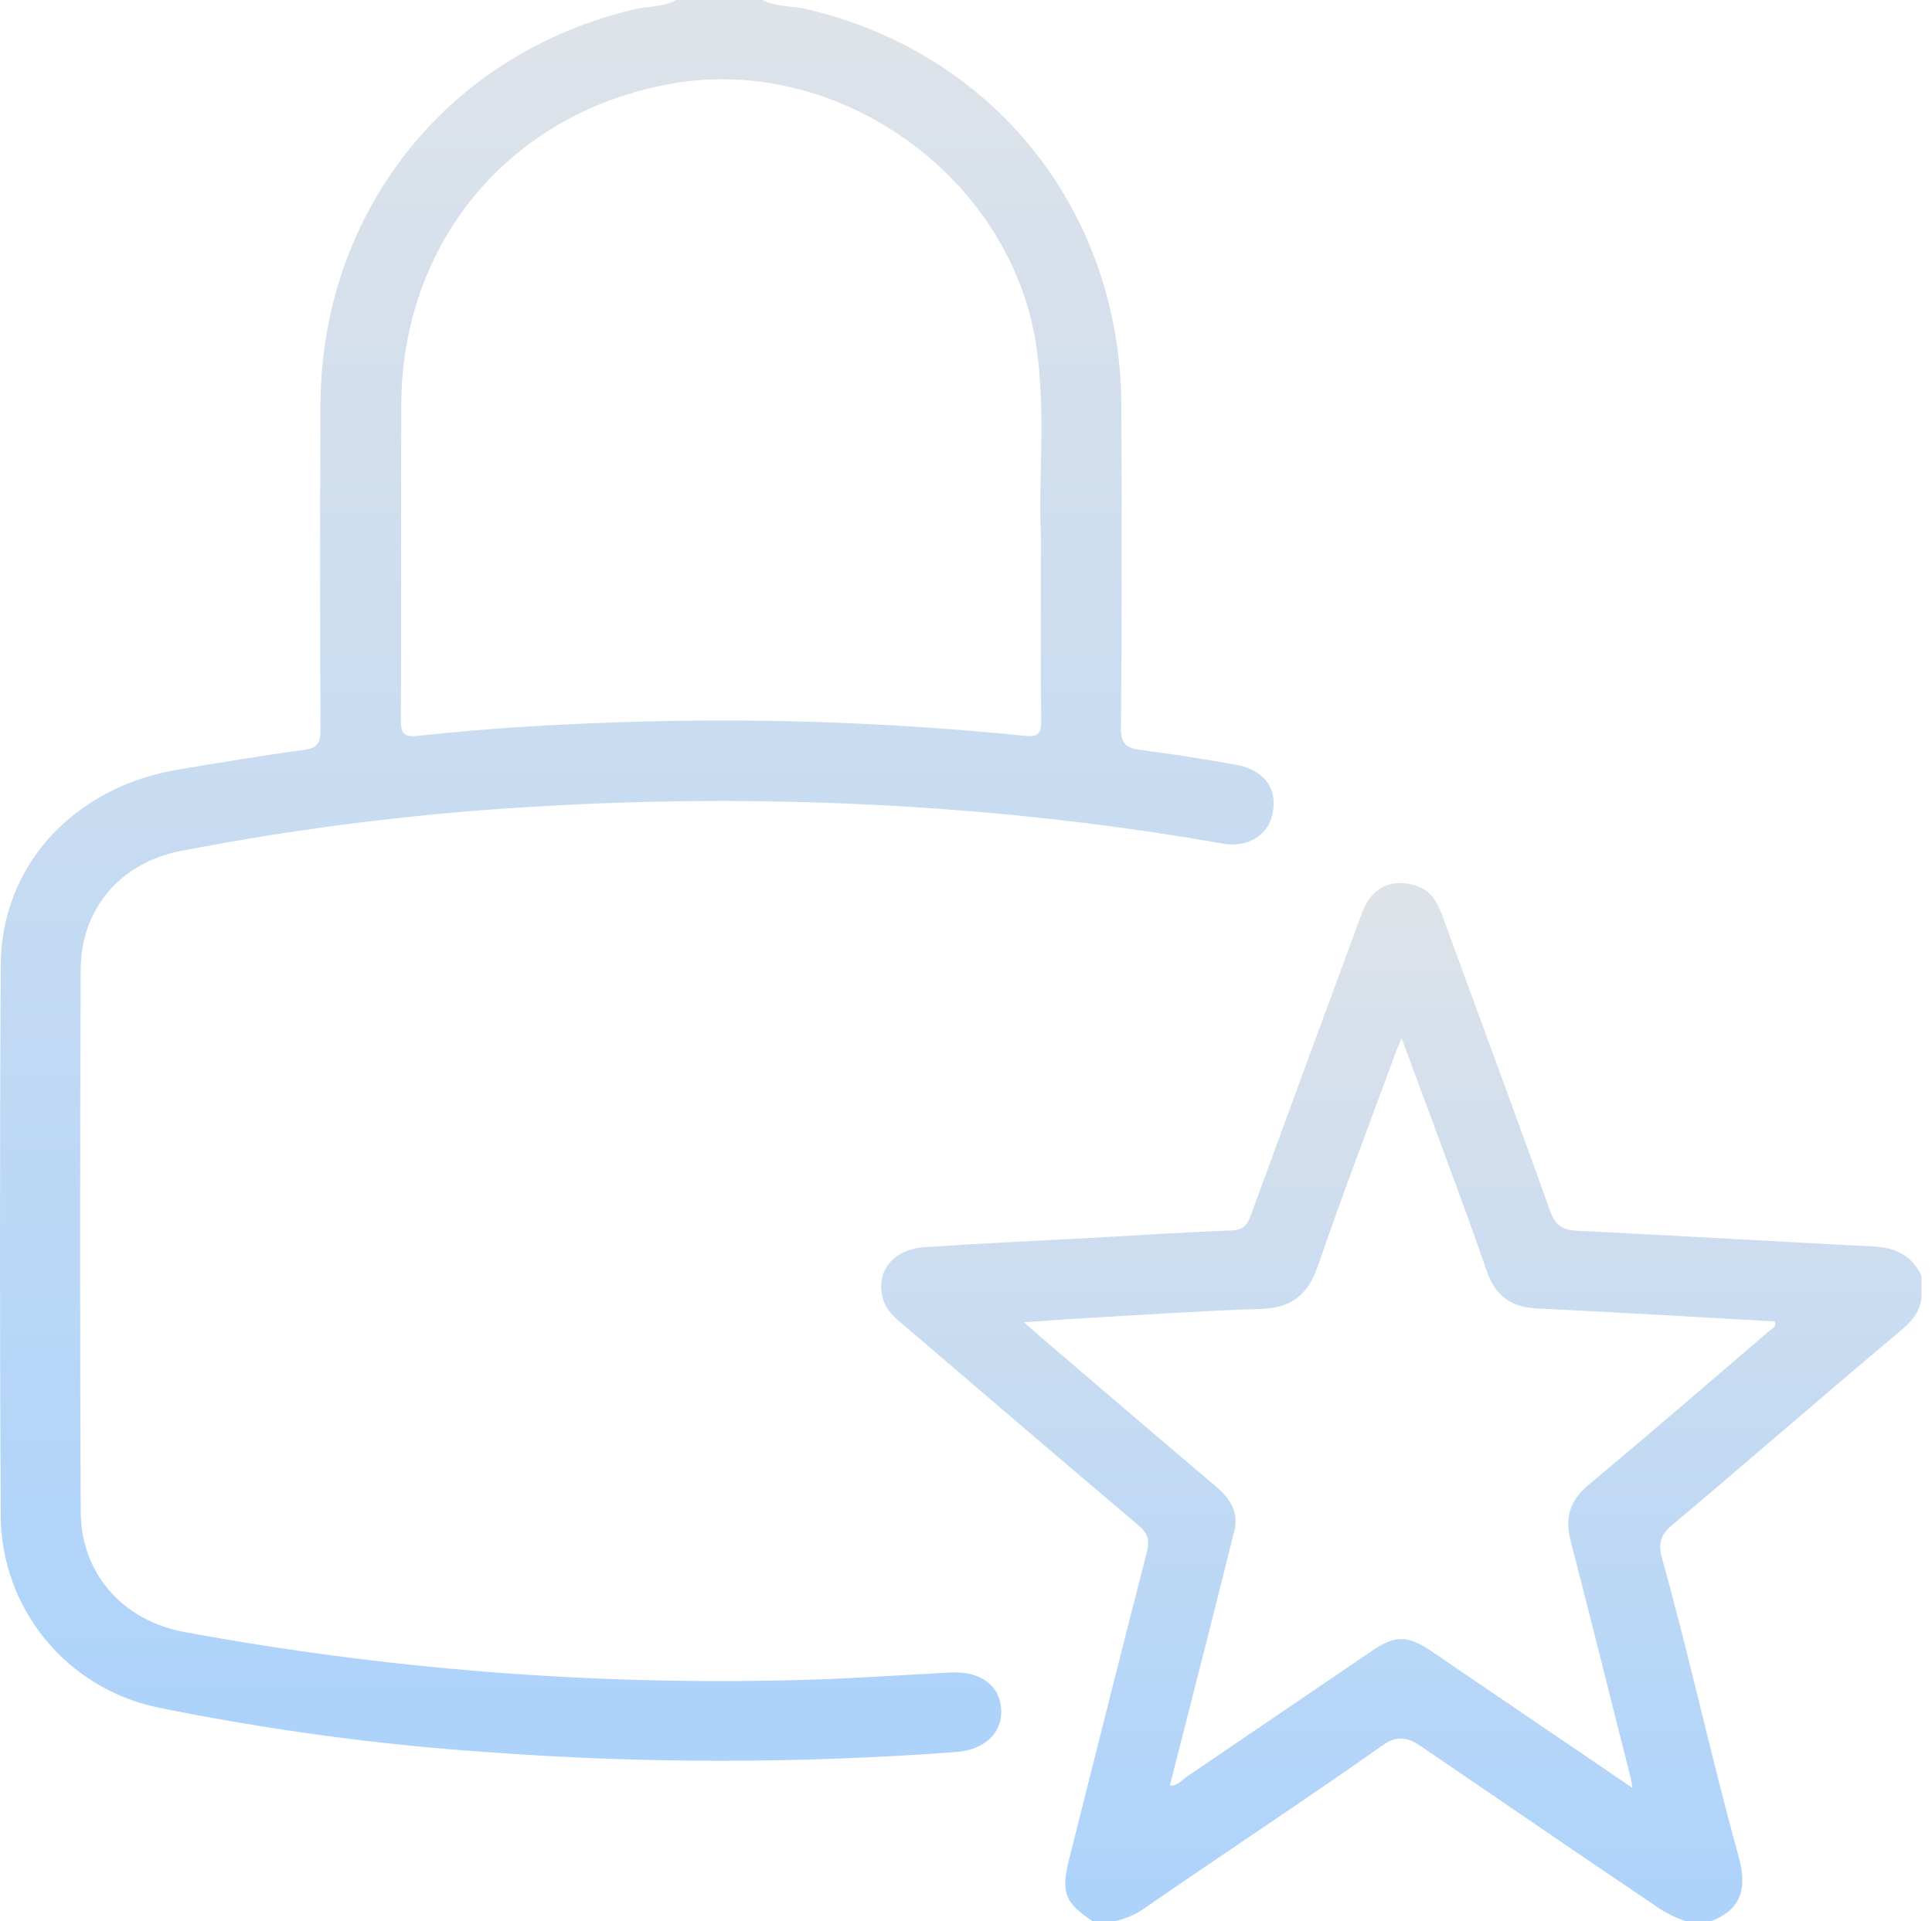 <svg width="181" height="180" viewBox="0 0 181 180" fill="none" xmlns="http://www.w3.org/2000/svg">
<g opacity="0.4">
<path d="M89.108 156.702C84.194 156.96 79.28 157.303 74.366 157.42C55.211 157.898 36.058 156.383 17.217 152.899C11.524 151.839 7.587 147.459 7.559 141.644C7.49 124.708 7.49 107.776 7.559 90.847C7.582 85.135 11.284 80.844 16.898 79.737C28.392 77.508 40.029 76.089 51.722 75.488C63.947 74.806 76.202 74.914 88.412 75.812C97.169 76.444 105.889 77.519 114.537 79.034C116.923 79.456 118.854 78.227 119.234 76.182C119.704 73.837 118.403 72.121 115.763 71.647C112.827 71.122 109.881 70.658 106.921 70.273C105.578 70.1 104.995 69.757 105.014 68.163C105.113 58.09 105.103 47.998 105.052 37.934C104.962 19.79 93.129 4.962 75.578 0.858C74.168 0.535 72.722 0.647 71.406 0H63.321C62.142 0.68 60.775 0.558 59.502 0.854C41.961 4.952 30.108 19.804 30.023 37.929C29.977 48.065 29.977 58.201 30.023 68.337C30.023 69.523 29.822 70.081 28.511 70.255C24.569 70.784 20.647 71.45 16.724 72.098C6.925 73.72 0.117 81.078 0.066 90.429C-0.022 107.652 -0.022 124.877 0.066 142.104C0.109 146.297 1.582 150.351 4.242 153.597C6.902 156.843 10.59 159.088 14.699 159.962C24.858 162.037 35.144 163.437 45.489 164.154C60.155 165.247 74.883 165.247 89.549 164.154C92.184 163.966 93.89 162.428 93.8 160.219C93.711 157.94 91.851 156.557 89.108 156.702ZM37.592 37.897C37.662 22.604 47.842 10.528 62.856 7.85C78.58 5.037 94.703 16.582 97.08 32.372C98.019 38.666 97.253 45.011 97.516 50.169C97.516 56.734 97.474 62.109 97.545 67.497C97.545 68.745 97.263 69.068 96.008 68.942C84.176 67.74 72.279 67.292 60.39 67.6C53.306 67.788 46.226 68.163 39.184 68.942C37.827 69.092 37.545 68.749 37.554 67.427C37.61 57.583 37.549 47.74 37.592 37.897Z" fill="url(#paint0_linear_551_97)"/>
<path d="M175.554 116.789C166.313 116.32 157.078 115.767 147.837 115.321C146.428 115.255 145.723 114.875 145.216 113.445C141.899 104.155 138.451 94.912 135.073 85.645C134.603 84.36 133.932 83.357 132.56 82.949C130.281 82.273 128.463 83.197 127.59 85.556C124.107 94.973 120.643 104.397 117.198 113.83C116.855 114.768 116.503 115.237 115.399 115.283C110.837 115.462 106.281 115.752 101.719 116.01C96.692 116.282 91.661 116.512 86.634 116.85C83.675 117.047 82.045 119.096 82.698 121.614C82.994 122.763 83.863 123.49 84.713 124.198C92.013 130.436 99.3 136.691 106.628 142.891C107.521 143.641 107.742 144.274 107.446 145.414C104.984 154.976 102.588 164.557 100.178 174.128C99.375 177.308 99.732 178.255 102.353 180H104.462C105.54 179.766 106.554 179.304 107.436 178.644C114.751 173.584 122.187 168.707 129.455 163.577C130.761 162.639 131.742 162.676 133.063 163.577C140.424 168.571 147.743 173.622 155.119 178.583C155.969 179.185 156.903 179.659 157.89 179.99H160.338C162.626 179.09 163.49 177.646 163.157 175.23C163.078 174.709 162.963 174.193 162.814 173.688C160.272 164.496 158.271 155.168 155.701 145.981C155.349 144.711 155.532 143.838 156.608 142.929C163.72 136.94 170.725 130.834 177.846 124.864C178.889 123.992 179.848 123.082 180.007 121.628V119.518C179.129 117.68 177.616 116.887 175.554 116.789ZM165.797 124.663C160.159 129.498 154.522 134.365 148.824 139.125C147.057 140.598 146.578 142.216 147.147 144.387C149.068 151.792 150.905 159.215 152.784 166.634C152.836 166.845 152.859 167.071 152.929 167.511L135.369 155.572C134.899 155.243 134.406 154.906 133.918 154.582C131.855 153.227 130.671 153.222 128.609 154.624C122.806 158.564 117.004 162.506 111.204 166.451C110.706 166.789 110.292 167.352 109.597 167.3C111.622 159.328 113.665 151.384 115.643 143.43C116.071 141.714 115.249 140.41 113.943 139.299C108.405 134.609 102.884 129.898 97.378 125.164C96.979 124.822 96.589 124.47 95.931 123.884C98.365 123.725 100.521 123.561 102.682 123.439C107.826 123.153 112.97 122.792 118.114 122.641C120.98 122.557 122.54 121.324 123.474 118.599C125.781 111.865 128.332 105.215 130.784 98.532C130.906 98.209 131.052 97.894 131.31 97.275C132.25 99.817 133.11 102.096 133.95 104.39C135.736 109.262 137.582 114.12 139.264 119.035C140.076 121.413 141.551 122.482 144.037 122.599C151.454 122.946 158.867 123.401 166.271 123.809C166.468 124.334 166.032 124.456 165.797 124.658V124.663Z" fill="url(#paint1_linear_551_97)"/>
</g>
<defs>
<linearGradient id="paint0_linear_551_97" x1="59.664" y1="0" x2="59.664" y2="164.974" gradientUnits="userSpaceOnUse">
<stop stop-color="#ADB9C7"/>
<stop offset="1" stop-color="#3090F6"/>
</linearGradient>
<linearGradient id="paint1_linear_551_97" x1="131.281" y1="82.733" x2="131.281" y2="180" gradientUnits="userSpaceOnUse">
<stop stop-color="#ADB9C7"/>
<stop offset="1" stop-color="#3090F6"/>
</linearGradient>
</defs>
</svg>
